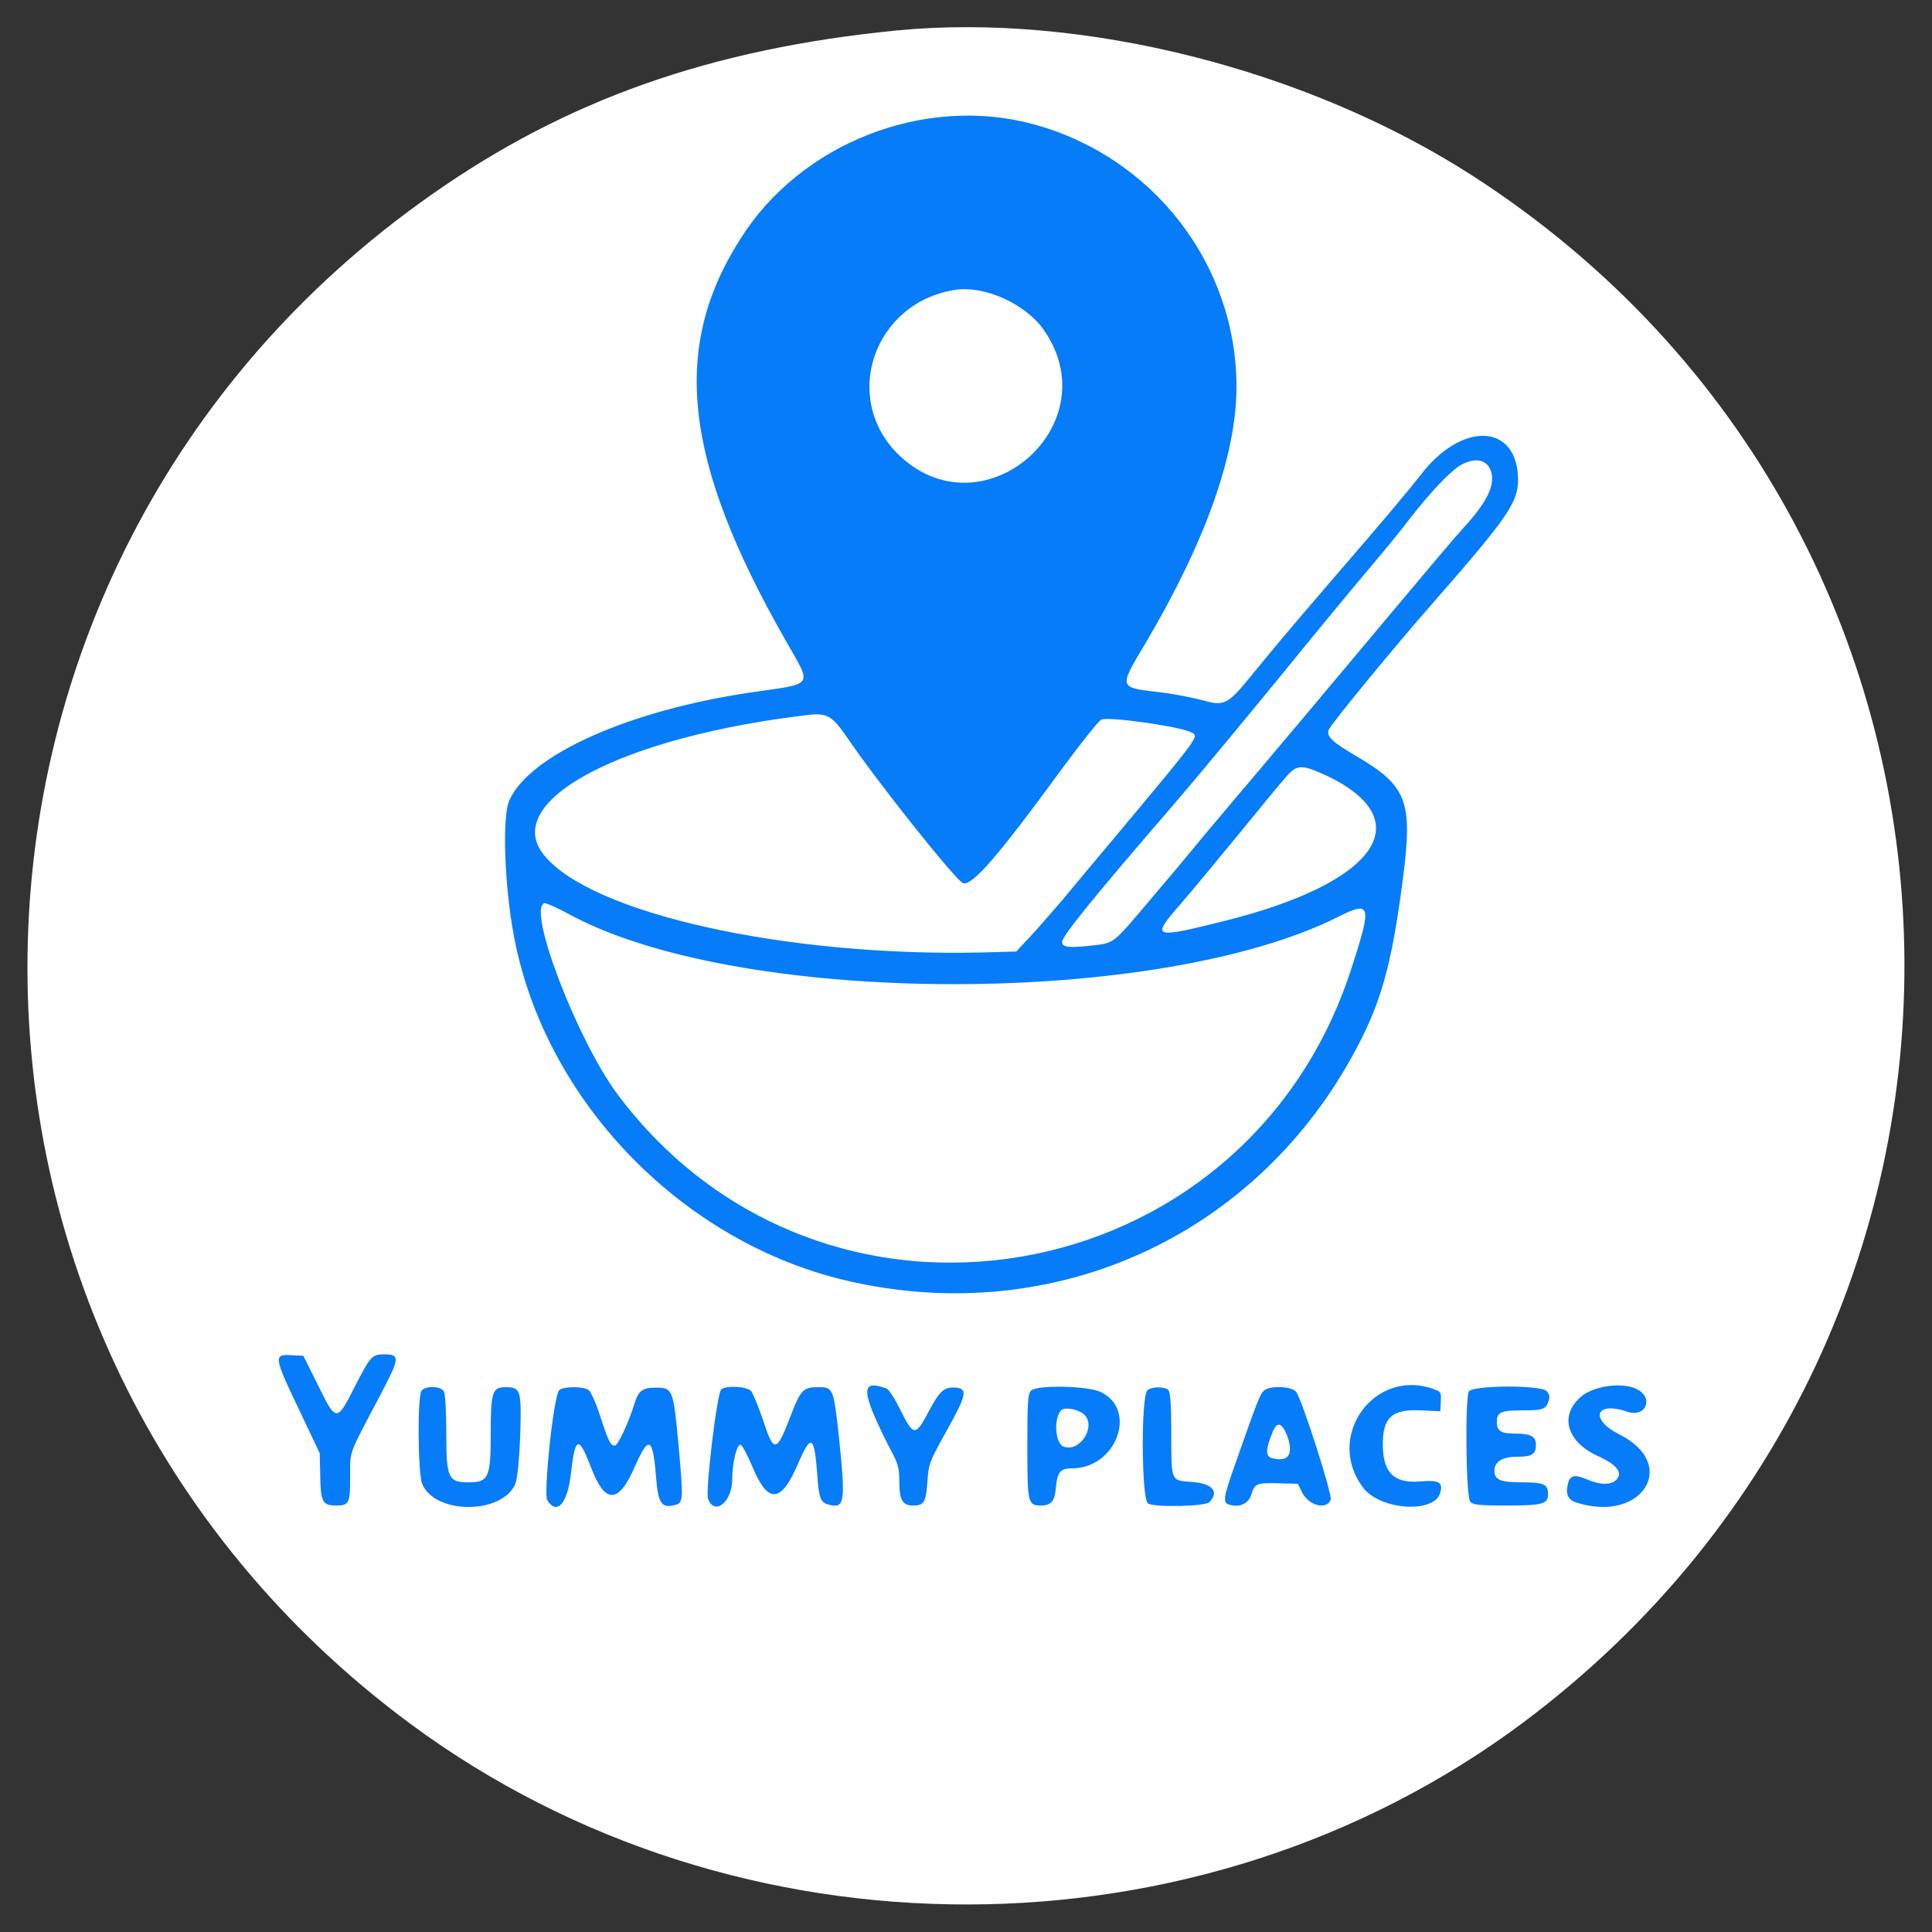 <?xml version="1.0" encoding="utf-8"?>
<!-- Generator: Adobe Illustrator 23.0.2, SVG Export Plug-In . SVG Version: 6.00 Build 0)  -->
<svg version="1.1" id="svg" xmlns="http://www.w3.org/2000/svg" xmlns:xlink="http://www.w3.org/1999/xlink" x="0px" y="0px"
	 viewBox="0 0 400 400" style="enable-background:new 0 0 400 400;" xml:space="preserve">
<rect x="0" y="0" width="400" height="400" fill="#333333" stroke="none"/>
<style type="text/css">
	.st0{fill-rule:evenodd;clip-rule:evenodd;fill:#077CF8;}
	.st1{fill-rule:evenodd;clip-rule:evenodd;fill:#FFFFFF;}
</style>
<g id="svgg">
	<circle class="st0" cx="200.3" cy="200.3" r="189.4"/>
	<path id="path0" class="st1" d="M185.7,6.3c-38.5,3.8-68.4,14.3-96.5,34.1c-109.6,77-111.7,237.1-4.1,316.6
		c67.6,49.9,163.2,49.7,230.3-0.4c109.5-81.9,104.1-246.3-10.5-320.2C270.6,14.3,224.1,2.6,185.7,6.3 M213.9,25.7
		c24.8,6.7,42.1,29,42.1,54.4c0,14-6.4,32-18.8,53c-5.7,9.6-5.8,9.2,3.6,10.3c2.3,0.3,5.9,1,7.9,1.5c4.8,1.4,5.4,1.1,10.6-5.3
		c5.4-6.6,8.2-9.9,15.5-18.4c12.2-14.1,17.1-20,19.2-22.7c8.6-11.4,20.2-10.9,20.3,0.8c0,4.7-2.1,7.8-17.6,25.5
		c-8,9.1-21.3,25.3-21.6,26.3c-0.5,1.4,0.7,2.5,5.8,5.5c10.4,6.1,11.6,9.3,9.6,25c-2.1,16.3-4.1,24.4-8.5,33.2
		c-20.1,40.4-63.1,60.6-106.9,50.3c-33.4-7.9-61.2-36.1-68.3-69.3c-2.3-10.6-3-26.7-1.3-30.2c4.3-9.4,24.8-18.5,49.7-22.2
		c13.7-2,13-1,7.4-10.9c-21.1-37-23.7-60.4-9.4-82.9C165.6,29.7,191.3,19.6,213.9,25.7 M197.8,60c-16.9,2.6-23.7,22.4-11.8,34.1
		c17.3,16.8,43.9-6,30.1-25.8C212.3,62.9,203.9,59.1,197.8,60 M302.6,96.2c-2.1,1.1-6.3,5.5-10.8,11.3c-1.8,2.4-5.6,7-8.4,10.3
		s-11.5,13.8-19.2,23.3c-7.8,9.5-17.4,21.1-21.4,25.7c-15.9,18.4-22.9,27-22.9,28.2c0,1.1,1.3,1.3,5.8,0.8c5.1-0.6,4.4,0,12.6-9.7
		c3.5-4.1,8.6-10.2,11.3-13.5c2.8-3.3,6.7-8,8.7-10.3c6-7.1,18.3-21.7,30.5-36.3c6.3-7.5,12.6-15,14-16.5c5.1-5.5,6.8-9.1,5.9-11.9
		C307.9,95.2,305.6,94.6,302.6,96.2 M167.5,148c-38.7,4.5-63.9,17.8-54.9,29c9.7,12.1,50,21.1,90.7,20.2l7.1-0.2l2.9-3.1
		c1.6-1.7,4.5-5.1,6.6-7.5c2-2.4,6.8-8.2,10.7-12.8c18.2-21.8,17.7-21.1,16-22c-2.4-1.2-17.1-3.3-18.6-2.6
		c-0.6,0.3-4.4,5.1-8.6,10.8c-12.7,17.4-18.3,23.9-20.1,23c-1.8-1-17.9-21.2-23.9-30.1C172.3,148.2,171.2,147.6,167.5,148
		 M266.3,160.8c-1,1.1-5.5,6.6-10,12.1s-9.9,12-11.9,14.3c-6.2,7.1-5.8,7.2,9.4,3.4c31-7.8,40.2-20.5,21.3-29.8
		C269.5,158.2,268.6,158.2,266.3,160.8 M112.7,187c-3.6,1.2,6.8,28.3,15.1,39.5c42.3,56.6,129.9,41.8,151.9-25.7
		c4.4-13.5,4.2-14.4-2.6-11c-37,18.6-122.3,18.6-158.1,0.1C115.9,188.2,113.1,186.9,112.7,187 M65.8,286.7c3.8,7.8,3.9,7.8,7.7,0.3
		c3.2-6.2,3.5-6.6,6-6.6c3.4,0,3.3,0.7-0.8,8.5c-6.7,12.7-6.2,11.3-6.2,16.9c0,5.4-0.2,5.9-2.9,5.9c-2.8,0-3.2-0.7-3.3-6l-0.1-4.8
		l-4.5-9.5c-5.1-10.7-5.1-11.1-1.1-10.8l2.2,0.1L65.8,286.7 M297.1,287.7c1.2,0.4,1.3,0.7,1.2,2.5l-0.1,2l-3.9-0.2
		c-6.2-0.3-8.1,1.5-8,7.4c0.1,5.6,2.4,7.8,7.9,7.3c3.7-0.3,4.6,0.2,4,2.3c-1.1,4.4-12.3,3.7-15.9-0.9
		C274.1,297.5,284.6,282.9,297.1,287.7 M339.4,287.9c3,2,1,5.6-2.4,4.4c-6.7-2.3-8,1.5-1.7,4.7c12.4,6.2,4.7,18.4-8.9,14.1
		c-1.7-0.5-2.3-1.7-1.8-3.8c0.4-1.9,1.4-2.1,4-1c2.8,1.2,5,1.2,6.1,0c1.3-1.4,0-3.1-3.8-4.8c-6.8-3.1-8.2-8.8-3.1-12.7
		C330.8,286.7,336.8,286.1,339.4,287.9 M91.9,288.1c0.3,0.5,0.5,4.3,0.5,8.7c0,9.2,0.4,10.1,4.6,10.1c4.1,0,4.6-0.9,4.6-10
		c0-8.7,0.3-9.7,3.1-9.7c3.1,0,3.3,0.6,3,10c-0.2,5.4-0.6,8.9-1,10c-2.7,6.4-16.7,6.4-19.3,0c-0.9-2.1-1-18.5-0.1-19.3
		C88.2,286.8,91.4,287,91.9,288.1 M121.9,287.8c0.4,0.3,1.5,2.7,2.3,5.2c1.8,5.5,2.2,6.3,3.1,6.3c0.6,0,2.8-4.6,4.1-8.8
		c0.8-2.6,1.7-3.2,4.3-3.2c3.6,0,3.7,0.2,4.8,12.1c1,11.2,1,11.8-0.8,12.2c-2.6,0.7-3.4-0.3-3.8-5c-0.7-9.1-1.5-9.6-4.4-3.1
		c-3.4,7.9-6.2,8-9.1,0.4c-2.6-6.8-3.3-6.6-4.2,1.2c-0.7,6.2-2.9,8.7-4.9,5.5c-0.8-1.4,1.3-21.7,2.5-22.8
		C116.7,287,120.8,287,121.9,287.8 M155.5,288c0.4,0.5,1.4,2.9,2.3,5.5c2.4,7.4,2.9,7.4,5.8-0.1c2.2-5.8,2.7-6.2,5.9-6.2
		c3,0,3.1,0.3,4.2,10.4c1.4,13.6,1.2,14.8-2.2,13.9c-1.6-0.4-2-1.4-2.3-6.3c-0.6-8-1.3-8.4-3.9-2.3c-3.6,8.4-6.3,8.6-9.6,0.6
		c-1-2.4-2.1-4.4-2.4-4.4c-0.8,0-1.7,3.9-1.7,7.2c0,4.7-3.7,7.6-5,4c-0.6-1.4,1.8-21.6,2.7-22.6C150.1,286.8,154.6,287,155.5,288
		 M183.6,287.5c0.4,0.2,1.7,2.1,2.7,4.2c2.9,5.8,3.2,5.8,6.1,0.3c2.2-4.1,3.1-4.9,5.5-4.7c2.5,0.2,2.2,1.6-1.9,8.9
		c-3.6,6.5-3.7,6.7-4,10.6c-0.3,4.3-0.7,4.9-3,4.9c-2.1,0-2.8-1.1-2.8-4.8c0-2.9-0.2-3.8-1.9-6.9C178.2,288,178,285.4,183.6,287.5
		 M227.9,288.2c7.7,3.7,3.2,15.8-5.9,15.8c-2.5,0-3.1,0.8-3.4,4c-0.2,2.8-1,3.7-3.1,3.7c-2.7,0-2.8-0.5-2.8-12.3
		c0-9.1,0.1-10.9,0.8-11.5C214.7,286.7,225.2,286.9,227.9,288.2 M241.9,287.8c0.4,0.4,0.6,3.1,0.6,9c0,10-0.1,9.7,4.1,10
		c4.4,0.3,5.9,2,3.8,4.2c-0.9,0.9-11.2,1.1-12.7,0.3c-1.4-0.7-1.5-22.7-0.1-23.5C238.7,287,241.2,287.1,241.9,287.8 M268.3,288.1
		c1.1,1.1,7.6,21.4,7.2,22.4c-0.8,2.2-4.6,1.2-5.9-1.5l-0.9-1.8l-4.1-0.1c-4.5-0.1-4.8,0-5.6,2.5c-0.5,1.6-2.2,2.5-4.2,2
		c-1.8-0.4-1.7-1.1,1.4-9.8c4.2-12,4.7-13.1,5.4-13.8C262.7,286.8,267.3,287,268.3,288.1 M320.2,288c0.5,0.5,0.7,1.1,0.5,1.8
		c-0.6,2-1.1,2.2-5.5,2.2c-4.5,0-5.3,0.4-5.3,2.4c0,1.9,0.9,2.4,3.7,2.4c3.3,0,4.4,0.6,4.4,2.3c0,2-0.8,2.5-3.9,2.5
		c-3,0-4.7,1-4.7,2.9s1.3,2.4,5.7,2.4c4.6,0,5.4,0.4,5.4,2.5c0,2-1.2,2.3-8.6,2.3c-5.5,0-6.9-0.1-7.5-0.8
		c-0.9-0.9-1.1-21.2-0.3-22.8C304.8,286.8,318.9,286.7,320.2,288 M219.6,292.1c-1.5,1.8-1.1,6.8,0.6,7.4c3.4,1.3,6.9-4.3,4.2-6.7
		C223.1,291.7,220.2,291.2,219.6,292.1 M263.4,296.7c-1.4,3.4-1.4,4.9,0,5.2c3.5,0.9,4.5-0.9,3-4.9
		C265.3,294.4,264.3,294.3,263.4,296.7"/>
</g>
</svg>
